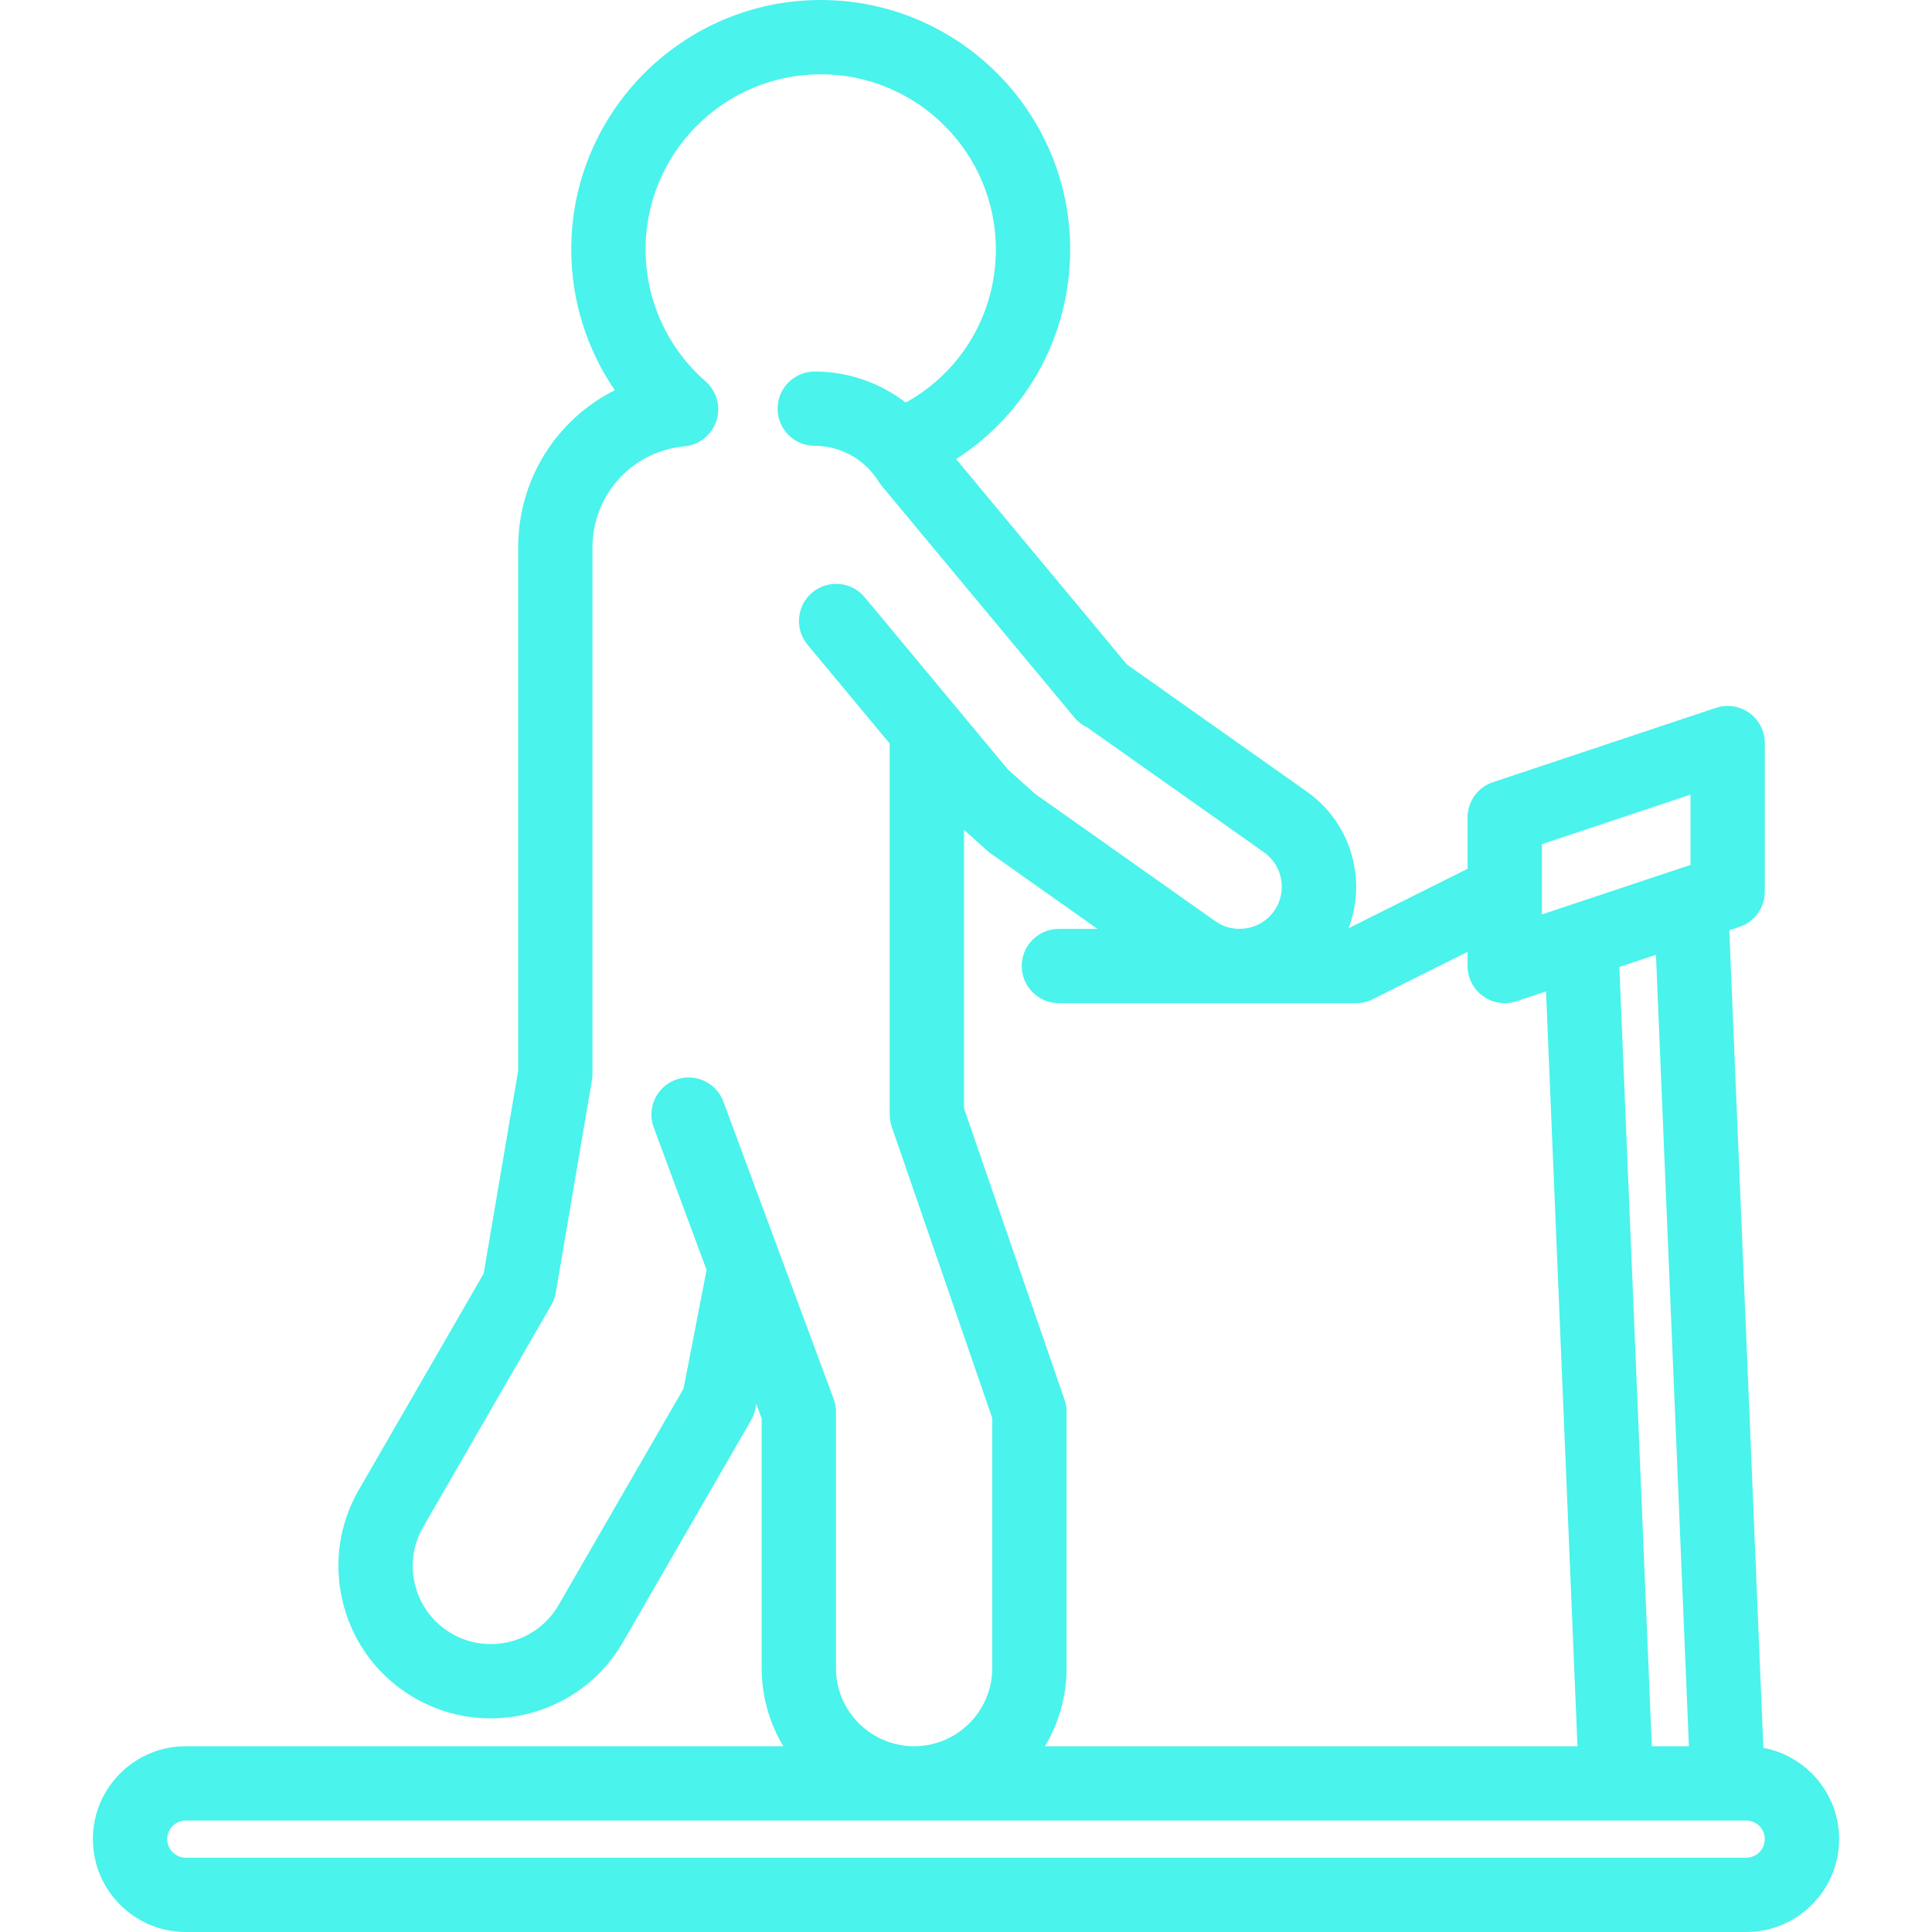 <svg width="50" height="50" viewBox="0 0 50 50" fill="none" xmlns="http://www.w3.org/2000/svg">
<g clip-path="url(#clip0)">
<path d="M4.808 45.192H20.271C19.916 44.6 19.712 43.909 19.712 43.17V36.711L19.572 36.336L19.548 36.459C19.528 36.564 19.49 36.664 19.437 36.757L16.121 42.5C15.034 44.384 12.616 45.032 10.732 43.944C9.819 43.417 9.166 42.566 8.893 41.548C8.621 40.53 8.761 39.467 9.288 38.554L12.517 32.961L13.41 27.712V14.171C13.41 12.393 14.413 10.849 15.911 10.099C15.183 9.035 14.784 7.768 14.784 6.456C14.784 2.896 17.68 0 21.24 0C24.799 0 27.696 2.896 27.696 6.456C27.696 8.691 26.569 10.709 24.744 11.881L29.165 17.197L33.821 20.487C34.479 20.952 34.916 21.645 35.053 22.438C35.146 22.98 35.091 23.524 34.899 24.024L37.981 22.483V21.154C37.981 20.74 38.246 20.373 38.638 20.242L44.408 18.319C44.701 18.221 45.023 18.27 45.274 18.451C45.525 18.632 45.673 18.922 45.673 19.231V23.077C45.673 23.491 45.408 23.858 45.016 23.989L44.754 24.076L45.636 45.234C46.75 45.443 47.596 46.422 47.596 47.596C47.596 48.922 46.518 50 45.192 50H4.808C3.482 50 2.404 48.922 2.404 47.596C2.404 46.271 3.482 45.192 4.808 45.192ZM33.157 22.764C33.108 22.477 32.949 22.226 32.711 22.057L28.142 18.829C28.014 18.769 27.899 18.682 27.807 18.571L22.815 12.569C22.786 12.534 22.76 12.498 22.736 12.46C22.682 12.372 22.616 12.284 22.541 12.199C22.538 12.195 22.536 12.191 22.533 12.188C22.165 11.775 21.638 11.538 21.085 11.538C20.554 11.538 20.124 11.108 20.124 10.577C20.124 10.046 20.554 9.615 21.085 9.615C21.944 9.615 22.77 9.903 23.441 10.418C24.874 9.626 25.773 8.128 25.773 6.456C25.773 3.957 23.739 1.923 21.24 1.923C18.74 1.923 16.707 3.956 16.707 6.456C16.707 7.763 17.273 9.007 18.259 9.869C18.549 10.122 18.66 10.523 18.541 10.889C18.423 11.255 18.099 11.515 17.716 11.551C16.358 11.678 15.333 12.805 15.333 14.171V27.794C15.333 27.848 15.329 27.902 15.319 27.955L14.384 33.453C14.365 33.566 14.326 33.674 14.269 33.773L10.953 39.516C10.683 39.984 10.611 40.529 10.751 41.05C10.891 41.572 11.226 42.008 11.693 42.279C12.659 42.836 13.898 42.504 14.456 41.538L17.691 35.935L18.286 32.866L16.919 29.18C16.734 28.682 16.988 28.129 17.486 27.944C17.984 27.76 18.537 28.014 18.722 28.512L20.182 32.45L21.575 36.204C21.614 36.311 21.634 36.424 21.634 36.538V43.17C21.634 44.285 22.542 45.192 23.657 45.192C24.772 45.192 25.679 44.285 25.679 43.17V36.7L23.078 29.159C23.043 29.058 23.025 28.953 23.025 28.846V19.242L20.899 16.686C20.56 16.278 20.615 15.672 21.024 15.332C21.432 14.993 22.038 15.048 22.378 15.457L24.726 18.28L26.088 19.917L26.789 20.545L31.452 23.84C31.633 23.968 31.84 24.032 32.046 24.038H32.084C32.425 24.037 32.761 23.877 32.973 23.578C33.141 23.34 33.206 23.051 33.157 22.764ZM38.942 25.962C38.743 25.962 38.546 25.899 38.38 25.78C38.129 25.599 37.981 25.309 37.981 25V24.633L35.526 25.86C35.393 25.927 35.245 25.962 35.096 25.962H27.404C26.873 25.962 26.442 25.531 26.442 25C26.442 24.469 26.873 24.039 27.404 24.039H28.401L25.635 22.084C25.605 22.062 25.576 22.04 25.548 22.015L24.949 21.478V28.685L27.55 36.225C27.585 36.326 27.603 36.432 27.603 36.539V43.17C27.603 43.909 27.398 44.601 27.043 45.193H40.825L40.011 25.658L39.246 25.912C39.147 25.945 39.044 25.962 38.942 25.962ZM43.75 20.565L39.904 21.847V23.666L40.614 23.429H40.614L40.994 23.303L43.75 22.384V20.565ZM41.909 25.025L42.749 45.192H43.709L42.856 24.709L41.909 25.025ZM4.808 48.077H45.192C45.457 48.077 45.673 47.861 45.673 47.596C45.673 47.331 45.457 47.115 45.192 47.115H4.808C4.543 47.115 4.327 47.331 4.327 47.596C4.327 47.861 4.543 48.077 4.808 48.077Z" fill="#4AF3EB"/>
</g>
<defs>
<clipPath id="clip0">
<rect width="50" height="50" fill="white" transform="matrix(-1 0 0 1 50 0)"/>
</clipPath>
</defs>
</svg>
